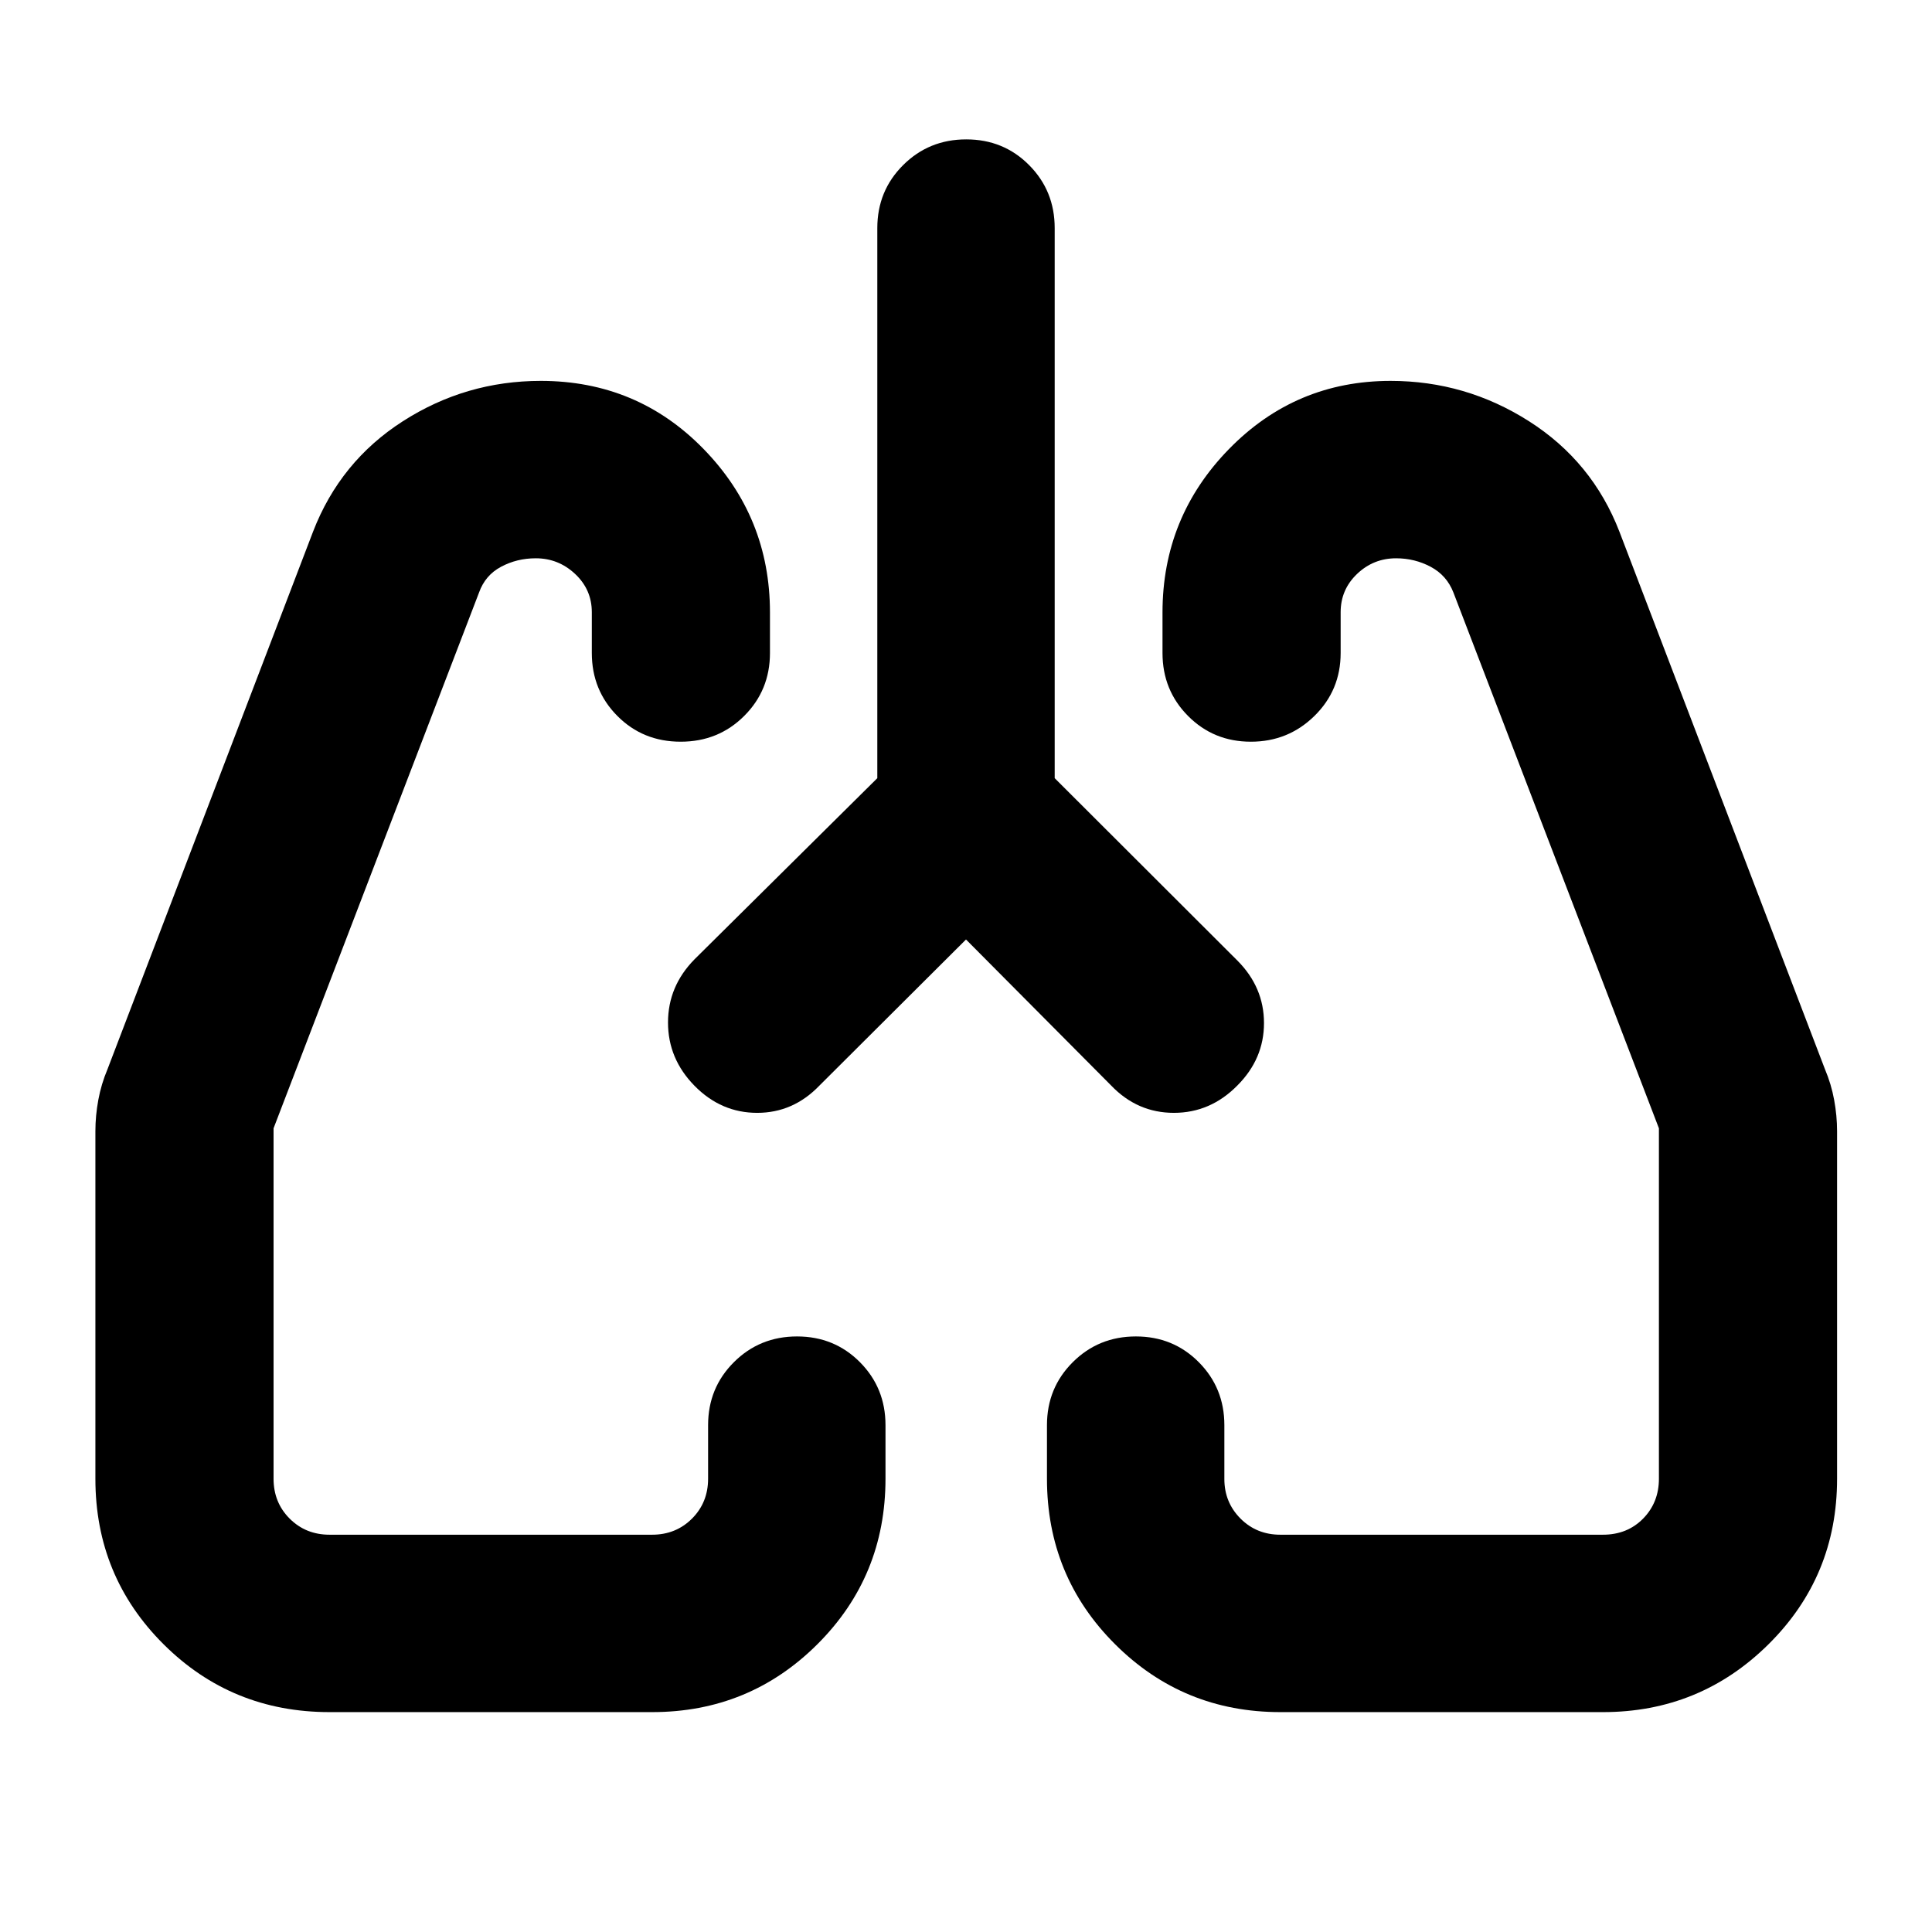 <svg xmlns="http://www.w3.org/2000/svg" height="40" viewBox="0 -960 960 960" width="40"><path d="m480-493.17-72.8 72.56q-13.03 13.58-30.95 13.58t-31.12-13.42q-13.2-13.43-13.2-31.47t13.2-31.43l90.8-89.98v-273.34q0-18.5 12.82-31.28 12.82-12.79 31.37-12.79t31.25 12.79q12.7 12.78 12.7 31.28v273.34l90.8 90.65q13.2 13.26 13.2 31.04t-13.24 31.03q-13.38 13.58-31.53 13.58-18.16 0-31.17-13.58L480-493.17ZM163.75-109.26q-48.63 0-82.49-33.73-33.86-33.74-33.86-82.19v-172.76q0-7.64 1.45-15.53 1.45-7.88 4.58-15.28l102.1-267.02q13.46-34.93 44.69-54.95 31.23-20.02 68.49-20.02 47.9 0 80.89 33.84 32.99 33.85 32.99 81.23v20.15q0 18.5-12.82 31.28-12.82 12.79-31.55 12.79-18.74 0-31.45-12.79-12.7-12.78-12.7-31.28v-20.27q0-11.24-8.3-19.02-8.3-7.78-19.54-7.78-9.37 0-17.25 4.21-7.89 4.21-10.95 12.81l-102.1 266.22v174.12q0 11.82 8 19.82t19.82 8h160.28q11.82 0 19.82-8t8-19.82v-26.62q0-18.5 12.82-31.29t31.37-12.79q18.55 0 31.26 12.79 12.7 12.79 12.7 31.29v26.62q0 48.48-33.82 82.22-33.83 33.75-82.15 33.75H163.75Zm632.73 0H636.2q-48.32 0-82.14-33.75-33.83-33.74-33.83-82.22v-26.62q0-18.5 12.82-31.29t31.37-12.79q18.55 0 31.25 12.79 12.71 12.79 12.71 31.29v26.78q0 11.57 8 19.62 8 8.04 19.82 8.04h160.28q12.11 0 19.97-8 7.86-8 7.86-19.82v-174.12L722.2-665.57q-3.31-8.52-11.26-12.77-7.95-4.25-17.22-4.25-11.25 0-19.41 7.78-8.15 7.78-8.15 19.02v20.27q0 18.5-13.04 31.28-13.04 12.79-31.56 12.79t-31.22-12.79q-12.7-12.78-12.7-31.28v-20.15q0-47.38 33.06-81.23 33.06-33.84 80.28-33.84 37.31 0 68.78 20.05t44.94 54.92l102.1 267.02q3.13 7.4 4.58 15.28 1.45 7.89 1.45 15.53v172.76q0 48.45-34.05 82.19-34.04 33.73-82.3 33.73ZM345.13-420.61Zm269.74 0Z"/></svg>